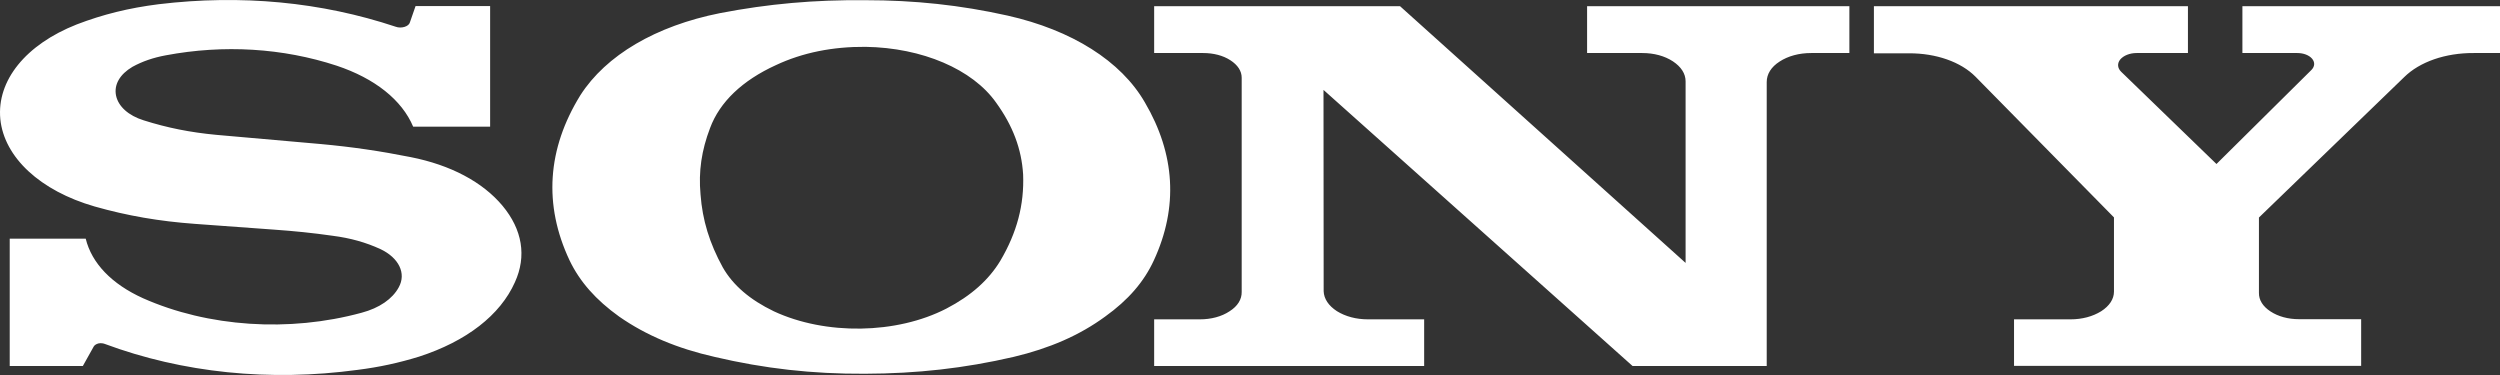 <svg width="80" height="12" viewBox="0 0 80 12" fill="none" xmlns="http://www.w3.org/2000/svg">
<rect x="0" y="0" width="80" height="12" fill="#333333" stroke="none"/>
<path fill-rule="evenodd" clip-rule="evenodd" d="M0.311 11.712V7.637H2.743C2.934 8.422 3.573 9.089 4.576 9.543C6.657 10.467 9.252 10.641 11.574 10.007C12.14 9.856 12.559 9.566 12.76 9.194C13.007 8.749 12.765 8.252 12.176 7.972C11.706 7.756 11.214 7.618 10.648 7.545C10.005 7.453 9.412 7.393 8.755 7.347L6.241 7.164C5.101 7.081 4.079 6.906 3.03 6.608C1.287 6.107 0.133 5.037 0.01 3.81C-0.108 2.579 0.822 1.426 2.455 0.782C3.29 0.461 4.129 0.254 5.078 0.135C7.719 -0.182 10.279 0.061 12.664 0.856C12.751 0.888 12.851 0.888 12.943 0.861C13.034 0.833 13.098 0.782 13.116 0.718L13.298 0.194H15.684V4.053H13.221C12.861 3.199 11.998 2.51 10.771 2.101C9.047 1.536 7.163 1.421 5.306 1.77C4.905 1.844 4.558 1.963 4.239 2.138C3.833 2.377 3.641 2.712 3.714 3.061C3.787 3.406 4.111 3.7 4.599 3.851C5.352 4.09 6.091 4.237 6.921 4.315L10.26 4.609C11.268 4.701 12.172 4.834 13.139 5.027C14.421 5.28 15.442 5.822 16.081 6.585C16.715 7.347 16.857 8.197 16.478 9.029C16.008 10.085 14.927 10.921 13.408 11.413C12.765 11.611 12.14 11.748 11.442 11.836C8.623 12.217 5.845 11.932 3.349 11.004C3.29 10.981 3.217 10.977 3.149 10.99C3.08 11.009 3.03 11.041 3.003 11.082L2.651 11.712H0.311ZM22.417 6.222C22.477 7.044 22.705 7.784 23.129 8.556C23.457 9.13 24 9.594 24.762 9.961C26.418 10.733 28.694 10.696 30.286 9.874C31.08 9.461 31.641 8.955 32.011 8.344C32.544 7.439 32.777 6.553 32.74 5.583C32.69 4.765 32.412 4.026 31.874 3.282C31.121 2.216 29.511 1.527 27.7 1.499C26.651 1.49 25.683 1.683 24.831 2.083C23.754 2.574 23.033 3.263 22.723 4.095C22.449 4.811 22.349 5.487 22.417 6.222ZM18.225 8.33C17.39 6.557 17.509 4.765 18.572 3.047C19.393 1.766 20.989 0.828 23.042 0.42C24.589 0.121 26.062 -0.008 27.677 0.006C29.274 0.006 30.729 0.162 32.239 0.498C34.301 0.962 35.874 1.954 36.636 3.277C37.608 4.931 37.708 6.635 36.924 8.33C36.609 9.015 36.107 9.598 35.364 10.131C34.547 10.729 33.589 11.147 32.43 11.422C30.861 11.785 29.342 11.955 27.677 11.96C25.994 11.969 24.456 11.794 22.873 11.422C21.674 11.151 20.679 10.733 19.813 10.131C19.069 9.598 18.553 9.015 18.225 8.33ZM36.933 0.199H44.802L53.939 8.413V2.602C53.939 2.358 53.797 2.138 53.533 1.963C53.268 1.789 52.926 1.697 52.552 1.697H50.787V0.199H59.18V1.697H57.958C57.57 1.697 57.219 1.793 56.95 1.968C56.676 2.142 56.535 2.372 56.535 2.625V11.712H52.242L42.352 2.877L42.357 9.318C42.366 9.562 42.512 9.782 42.781 9.957C43.055 10.127 43.397 10.219 43.775 10.219H45.573V11.712H36.933V10.219H38.392C38.757 10.219 39.09 10.131 39.346 9.961C39.606 9.796 39.738 9.58 39.734 9.341V2.487C39.734 2.271 39.606 2.078 39.369 1.926C39.136 1.775 38.83 1.697 38.502 1.697H36.933V0.199ZM64.449 11.712V10.219H66.255C66.63 10.219 66.967 10.127 67.236 9.961C67.501 9.791 67.647 9.571 67.647 9.332V6.957L63.217 2.455C62.748 1.981 61.954 1.701 61.083 1.706H59.965V0.199H70.014V1.697H68.372C68.149 1.697 67.953 1.779 67.848 1.903C67.747 2.027 67.756 2.179 67.879 2.298L70.927 5.248L73.965 2.239C74.074 2.128 74.083 1.995 73.988 1.88C73.892 1.766 73.714 1.697 73.513 1.697H71.757V0.199H80V1.697H79.161C78.253 1.692 77.432 1.977 76.934 2.468L72.286 6.961V9.373C72.282 9.598 72.409 9.805 72.656 9.966C72.902 10.127 73.217 10.214 73.568 10.214H75.557V11.707H64.449V11.712Z" fill="white"/>
</svg>
